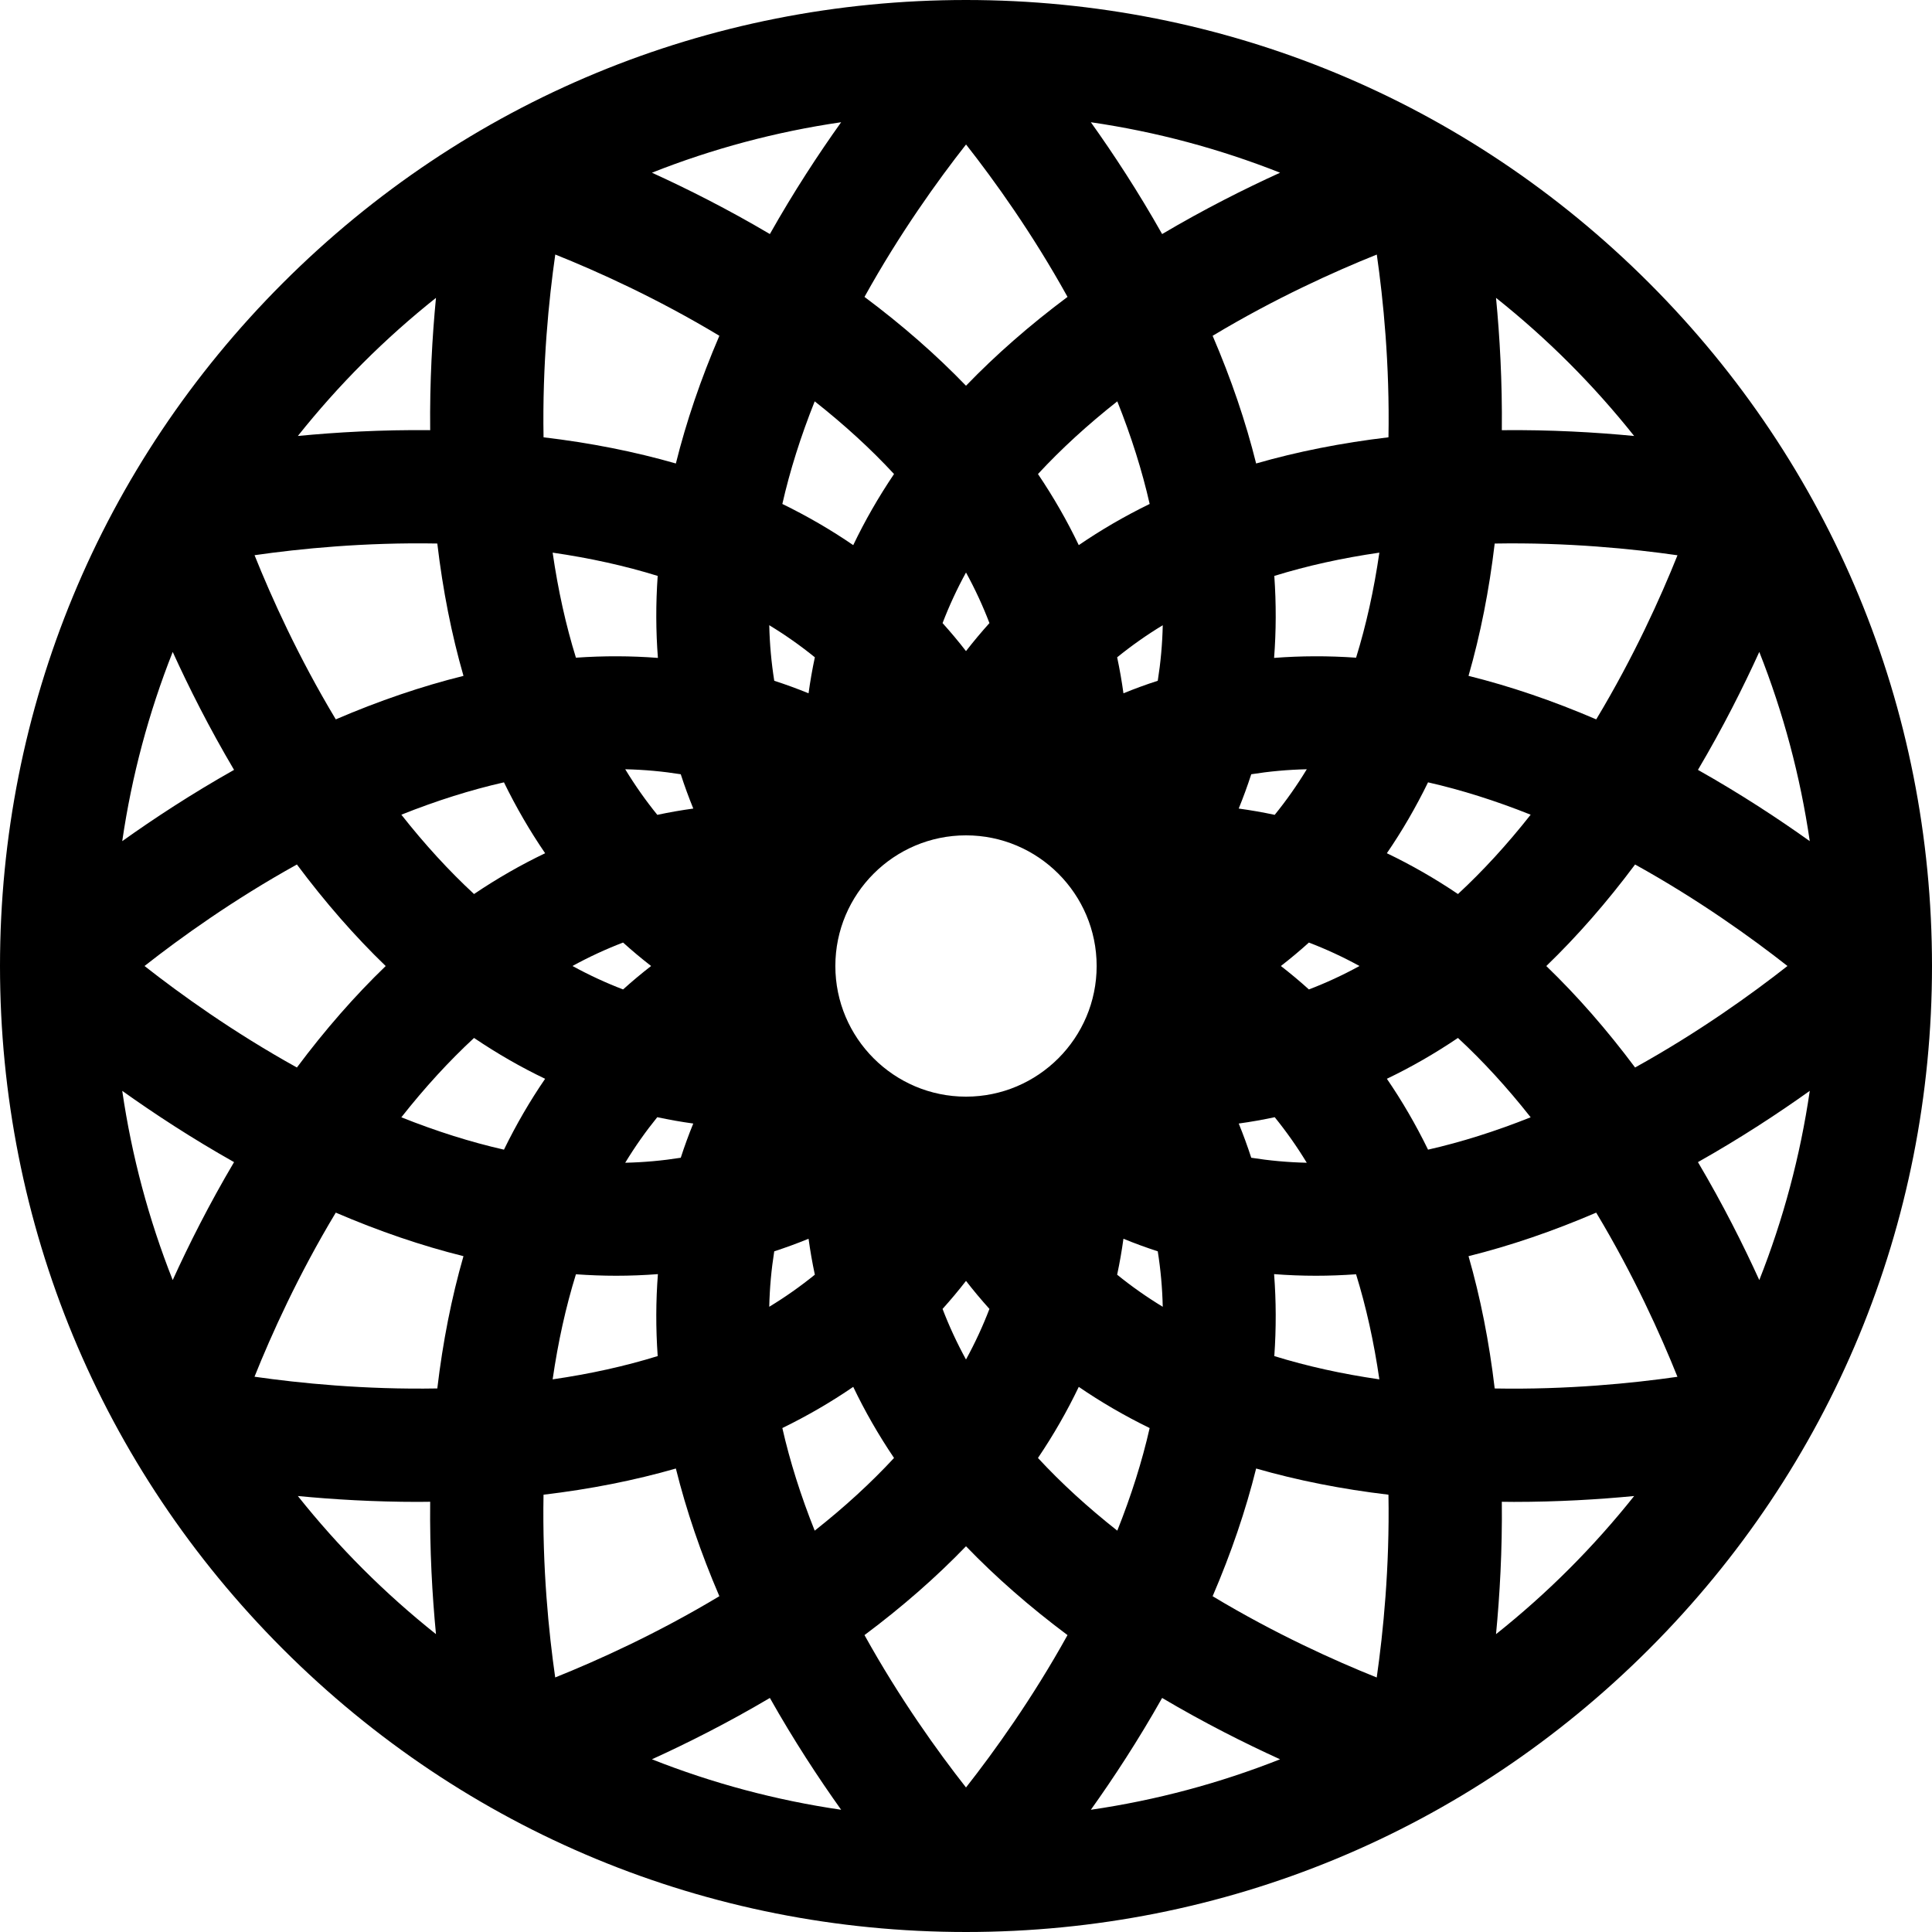 <?xml version="1.0" encoding="iso-8859-1"?>
<!-- Generator: Adobe Illustrator 19.0.0, SVG Export Plug-In . SVG Version: 6.00 Build 0)  -->
<svg xmlns="http://www.w3.org/2000/svg" xmlns:xlink="http://www.w3.org/1999/xlink" version="1.1" id="Capa_1" x="0px" y="0px" viewBox="0 0 512 512" style="enable-background:new 0 0 512 512;" xml:space="preserve">
<g>
	<g>
		<path d="M437.02,74.98C388.667,26.629,324.38,0,256,0S123.333,26.629,74.98,74.98C26.629,123.333,0,187.62,0,256    s26.629,132.667,74.98,181.02C123.333,485.371,187.62,512,256,512s132.667-26.629,181.02-74.98    C485.371,388.667,512,324.38,512,256S485.371,123.333,437.02,74.98z M466.23,172.768c6.353,16.057,10.855,32.857,13.376,50.145    c-8.381-5.98-18.388-12.55-29.632-18.887C456.563,192.882,461.956,182.158,466.23,172.768z M473.699,256    c-9.453,7.426-23.512,17.552-40.383,26.9c-7.481-10.019-15.337-18.988-23.531-26.891c8.196-7.905,16.049-16.889,23.531-26.909    C450.186,238.449,464.246,248.574,473.699,256z M415.807,96.195c6.162,6.162,11.911,12.626,17.261,19.344    c-10.24-0.986-22.178-1.671-35.069-1.537c0.134-12.891-0.552-24.83-1.537-35.069C403.18,84.283,409.644,90.033,415.807,96.195z     M396.11,144.045c19.294-0.339,36.541,1.402,48.442,3.107c-4.46,11.138-11.565,26.918-21.536,43.489    c-11.495-4.94-22.789-8.78-33.843-11.529C392.319,168.166,394.64,156.467,396.11,144.045z M405.641,215.905    c-6.214,7.882-12.636,14.891-19.262,21.024c-6.137-4.14-12.424-7.74-18.846-10.814c4.024-5.872,7.668-12.133,10.913-18.786    C387.251,209.327,396.318,212.186,405.641,215.905z M367.96,115.89c-12.425,1.47-24.126,3.791-35.073,6.937    c-2.748-11.052-6.588-22.344-11.526-33.837c16.54-9.941,32.346-17.057,43.505-21.53C366.573,79.335,368.31,96.554,367.96,115.89z     M337.649,337.657c3.655,0.282,7.349,0.429,11.082,0.429c3.513,0,7.062-0.137,10.64-0.388c2.673,8.627,4.732,17.911,6.173,27.847    c-9.933-1.439-19.214-3.497-27.838-6.168C338.223,351.996,338.197,344.753,337.649,337.657z M337.809,215.943    c-3.155-0.674-6.334-1.23-9.538-1.669c1.222-2.992,2.329-6.023,3.323-9.09c4.803-0.764,9.707-1.214,14.72-1.324    C343.712,208.145,340.871,212.167,337.809,215.943z M346.872,249.789c4.541,1.74,9.014,3.801,13.409,6.213    c-4.394,2.41-8.865,4.472-13.406,6.211c-2.395-2.161-4.87-4.232-7.425-6.213C342.004,254.019,344.478,251.949,346.872,249.789z     M337.812,296.069c3.059,3.773,5.897,7.79,8.495,12.071c-5.01-0.111-9.913-0.562-14.715-1.325    c-0.991-3.06-2.096-6.083-3.314-9.068C331.481,297.309,334.658,296.743,337.812,296.069z M359.376,174.294    c-7.384-0.517-14.63-0.491-21.728,0.058c0.549-7.098,0.574-14.342,0.058-21.726c8.624-2.672,17.906-4.73,27.839-6.17    C364.105,156.389,362.047,165.67,359.376,174.294z M339.232,45.77c-9.389,4.275-20.113,9.667-31.257,16.256    c-6.337-11.244-12.908-21.251-18.888-29.632C306.374,34.915,323.175,39.417,339.232,45.77z M256,290.623    c-19.091,0-34.623-15.532-34.623-34.623c0-19.091,15.532-34.623,34.623-34.623s34.623,15.532,34.623,34.623    S275.091,290.623,256,290.623z M262.211,346.873c-1.74,4.542-3.802,9.014-6.213,13.41c-2.41-4.395-4.473-8.866-6.212-13.407    c2.161-2.395,4.232-4.871,6.214-7.426C257.981,342.004,260.051,344.479,262.211,346.873z M215.944,174.192    c-0.674,3.155-1.23,6.335-1.669,9.539c-2.992-1.222-6.023-2.329-9.09-3.322c-0.764-4.803-1.215-9.708-1.324-14.721    C208.145,168.288,212.167,171.129,215.944,174.192z M207.329,133.553c1.998-8.804,4.857-17.871,8.576-27.193    c7.882,6.213,14.891,12.636,21.024,19.261c-4.14,6.136-7.74,12.424-10.814,18.845    C220.243,140.442,213.982,136.798,207.329,133.553z M205.182,331.614c3.069-0.995,6.1-2.108,9.095-3.33    c0.438,3.198,0.993,6.372,1.666,9.52c-3.777,3.062-7.797,5.904-12.082,8.505C203.971,341.305,204.42,336.409,205.182,331.614z     M226.115,367.533c3.073,6.421,6.674,12.708,10.813,18.844c-6.133,6.625-13.142,13.048-21.024,19.262    c-3.719-9.322-6.577-18.389-8.575-27.193C213.982,375.202,220.243,371.557,226.115,367.533z M249.789,165.127    c1.74-4.542,3.802-9.014,6.213-13.41c2.41,4.395,4.473,8.866,6.212,13.407c-2.161,2.395-4.232,4.871-6.214,7.426    C254.019,169.996,251.949,167.521,249.789,165.127z M275.072,125.623c6.133-6.625,13.142-13.049,21.024-19.262    c3.72,9.322,6.579,18.388,8.577,27.192c-6.653,3.245-12.915,6.89-18.788,10.914C282.812,138.046,279.211,131.759,275.072,125.623z     M285.885,367.534c5.872,4.024,12.133,7.668,18.786,10.913c-1.998,8.804-4.857,17.871-8.576,27.194    c-7.882-6.214-14.891-12.637-21.024-19.262C279.211,380.243,282.811,373.955,285.885,367.534z M296.056,337.808    c0.673-3.15,1.229-6.325,1.667-9.524c2.995,1.223,6.026,2.336,9.095,3.329c0.762,4.796,1.211,9.693,1.321,14.699    C303.855,343.712,299.833,340.871,296.056,337.808z M306.82,180.406c-3.069,0.993-6.101,2.102-9.095,3.324    c-0.438-3.203-0.994-6.381-1.668-9.534c3.778-3.063,7.799-5.905,12.086-8.507C308.033,170.7,307.584,175.604,306.82,180.406z     M256.011,38.286c7.416,9.431,17.529,23.474,26.894,40.395C272.88,86.166,263.907,94.027,256,102.225    c-7.906-8.197-16.877-16.057-26.9-23.541C238.453,61.805,248.584,47.739,256.011,38.286z M222.913,32.393    c-5.98,8.382-12.551,18.389-18.888,29.633c-11.144-6.589-21.868-11.982-31.257-16.257    C188.825,39.416,205.626,34.914,222.913,32.393z M147.153,67.449c11.138,4.46,26.918,11.565,43.488,21.536    c-4.939,11.495-8.78,22.789-11.528,33.843c-10.945-3.146-22.645-5.467-35.067-6.937C143.706,96.596,145.447,79.35,147.153,67.449z     M174.294,359.374c-8.624,2.672-17.906,4.73-27.839,6.17c1.441-9.935,3.499-19.22,6.171-27.846    c3.579,0.25,7.129,0.388,10.643,0.388c3.733,0,7.427-0.147,11.082-0.429C173.803,344.752,173.778,351.994,174.294,359.374z     M174.352,174.352c-7.097-0.549-14.342-0.574-21.725-0.058c-2.672-8.623-4.73-17.905-6.171-27.839    c9.933,1.439,19.214,3.497,27.838,6.168C173.777,160.008,173.803,167.254,174.352,174.352z M165.121,249.784    c2.396,2.162,4.872,4.234,7.428,6.216c-2.555,1.981-5.029,4.052-7.424,6.212c-4.541-1.74-9.015-3.803-13.411-6.215    C156.109,253.586,160.581,251.523,165.121,249.784z M165.687,308.139c2.599-4.28,5.437-8.298,8.495-12.071    c3.155,0.674,6.334,1.24,9.539,1.679c-1.218,2.985-2.323,6.008-3.314,9.068C175.604,307.579,170.7,308.03,165.687,308.139z     M174.197,215.943c-3.063-3.777-5.904-7.798-8.505-12.083c5.011,0.11,9.914,0.561,14.715,1.325    c0.993,3.068,2.101,6.098,3.323,9.091C180.528,214.714,177.35,215.27,174.197,215.943z M144.468,226.116    c-6.421,3.073-12.708,6.674-18.844,10.813c-6.626-6.133-13.049-13.142-19.263-21.024c9.322-3.719,18.389-6.577,27.194-8.576    C136.799,213.982,140.444,220.243,144.468,226.116z M96.194,96.194c6.163-6.163,12.627-11.912,19.345-17.262    c-0.986,10.24-1.671,22.178-1.537,35.068c-12.89-0.134-24.828,0.551-35.068,1.537C84.284,108.82,90.032,102.356,96.194,96.194z     M115.89,144.039c1.47,12.425,3.791,24.127,6.938,35.074c-11.052,2.748-22.345,6.588-33.838,11.526    c-9.941-16.54-17.057-32.347-21.53-43.506C79.335,145.426,96.553,143.689,115.89,144.039z M102.214,256.01    c-8.194,7.903-16.05,16.871-23.531,26.89c-16.87-9.348-30.929-19.474-40.383-26.9c9.453-7.426,23.513-17.551,40.383-26.9    C86.166,239.121,94.019,248.106,102.214,256.01z M45.77,172.768c4.274,9.389,9.667,20.114,16.256,31.258    c-11.244,6.337-21.251,12.908-29.632,18.887C34.915,205.626,39.417,188.825,45.77,172.768z M45.77,339.232    c-6.353-16.057-10.855-32.857-13.376-50.145c8.381,5.98,18.388,12.55,29.632,18.887C55.437,319.118,50.044,329.842,45.77,339.232z     M96.193,415.805c-6.162-6.162-11.911-12.627-17.262-19.345c9.382,0.903,20.188,1.555,31.848,1.555    c1.061,0,2.147-0.021,3.222-0.032c-0.135,12.897,0.551,24.841,1.537,35.084C108.82,427.717,102.356,421.967,96.193,415.805z     M115.89,367.954c-19.295,0.339-36.541-1.402-48.442-3.107c4.46-11.137,11.565-26.917,21.536-43.488    c11.493,4.939,22.788,8.79,33.84,11.538C119.679,343.84,117.36,355.536,115.89,367.954z M106.359,296.095    c6.215-7.884,12.639-14.895,19.266-21.029c6.135,4.139,12.418,7.752,18.838,10.825c-4.022,5.871-7.666,12.13-10.909,18.78    C124.749,302.673,115.682,299.814,106.359,296.095z M144.04,396.11c12.425-1.47,24.126-3.791,35.073-6.937    c2.748,11.052,6.588,22.344,11.526,33.837c-16.54,9.941-32.346,17.057-43.505,21.53C145.427,432.665,143.69,415.446,144.04,396.11    z M172.768,466.23c9.389-4.275,20.113-9.667,31.257-16.256c6.337,11.244,12.908,21.251,18.888,29.632    C205.626,477.085,188.825,472.583,172.768,466.23z M256,473.7c-7.426-9.454-17.552-23.513-26.901-40.384    c10.024-7.485,18.995-15.344,26.901-23.541c7.906,8.198,16.877,16.057,26.901,23.541C273.552,450.187,263.427,464.247,256,473.7z     M289.087,479.607c5.98-8.382,12.551-18.389,18.888-29.633c11.144,6.589,21.868,11.982,31.257,16.257    C323.175,472.584,306.374,477.086,289.087,479.607z M364.847,444.551c-11.138-4.46-26.918-11.565-43.488-21.536    c4.939-11.495,8.78-22.789,11.528-33.843c10.945,3.146,22.645,5.467,35.067,6.937C368.294,415.404,366.553,432.65,364.847,444.551    z M367.536,285.889c6.419-3.073,12.701-6.685,18.835-10.823c6.628,6.134,13.053,13.145,19.269,21.029    c-9.322,3.719-18.389,6.578-27.194,8.575C375.202,298.02,371.559,291.76,367.536,285.889z M415.806,415.806    c-6.163,6.163-12.627,11.912-19.345,17.262c0.986-10.244,1.672-22.188,1.537-35.084c1.075,0.011,2.161,0.032,3.222,0.032    c11.66,0,22.466-0.652,31.849-1.556C427.719,403.178,421.969,409.643,415.806,415.806z M396.11,367.96    c-1.469-12.421-3.789-24.119-6.935-35.063c11.051-2.748,22.344-6.599,33.835-11.536c9.941,16.539,17.056,32.345,21.53,43.505    C432.665,366.572,415.446,368.309,396.11,367.96z M466.23,339.232c-4.274-9.389-9.667-20.114-16.256-31.258    c11.244-6.337,21.251-12.908,29.632-18.887C477.085,306.374,472.583,323.175,466.23,339.232z"/>
	</g>
</g>
<g>
</g>
<g>
</g>
<g>
</g>
<g>
</g>
<g>
</g>
<g>
</g>
<g>
</g>
<g>
</g>
<g>
</g>
<g>
</g>
<g>
</g>
<g>
</g>
<g>
</g>
<g>
</g>
<g>
</g>
</svg>
